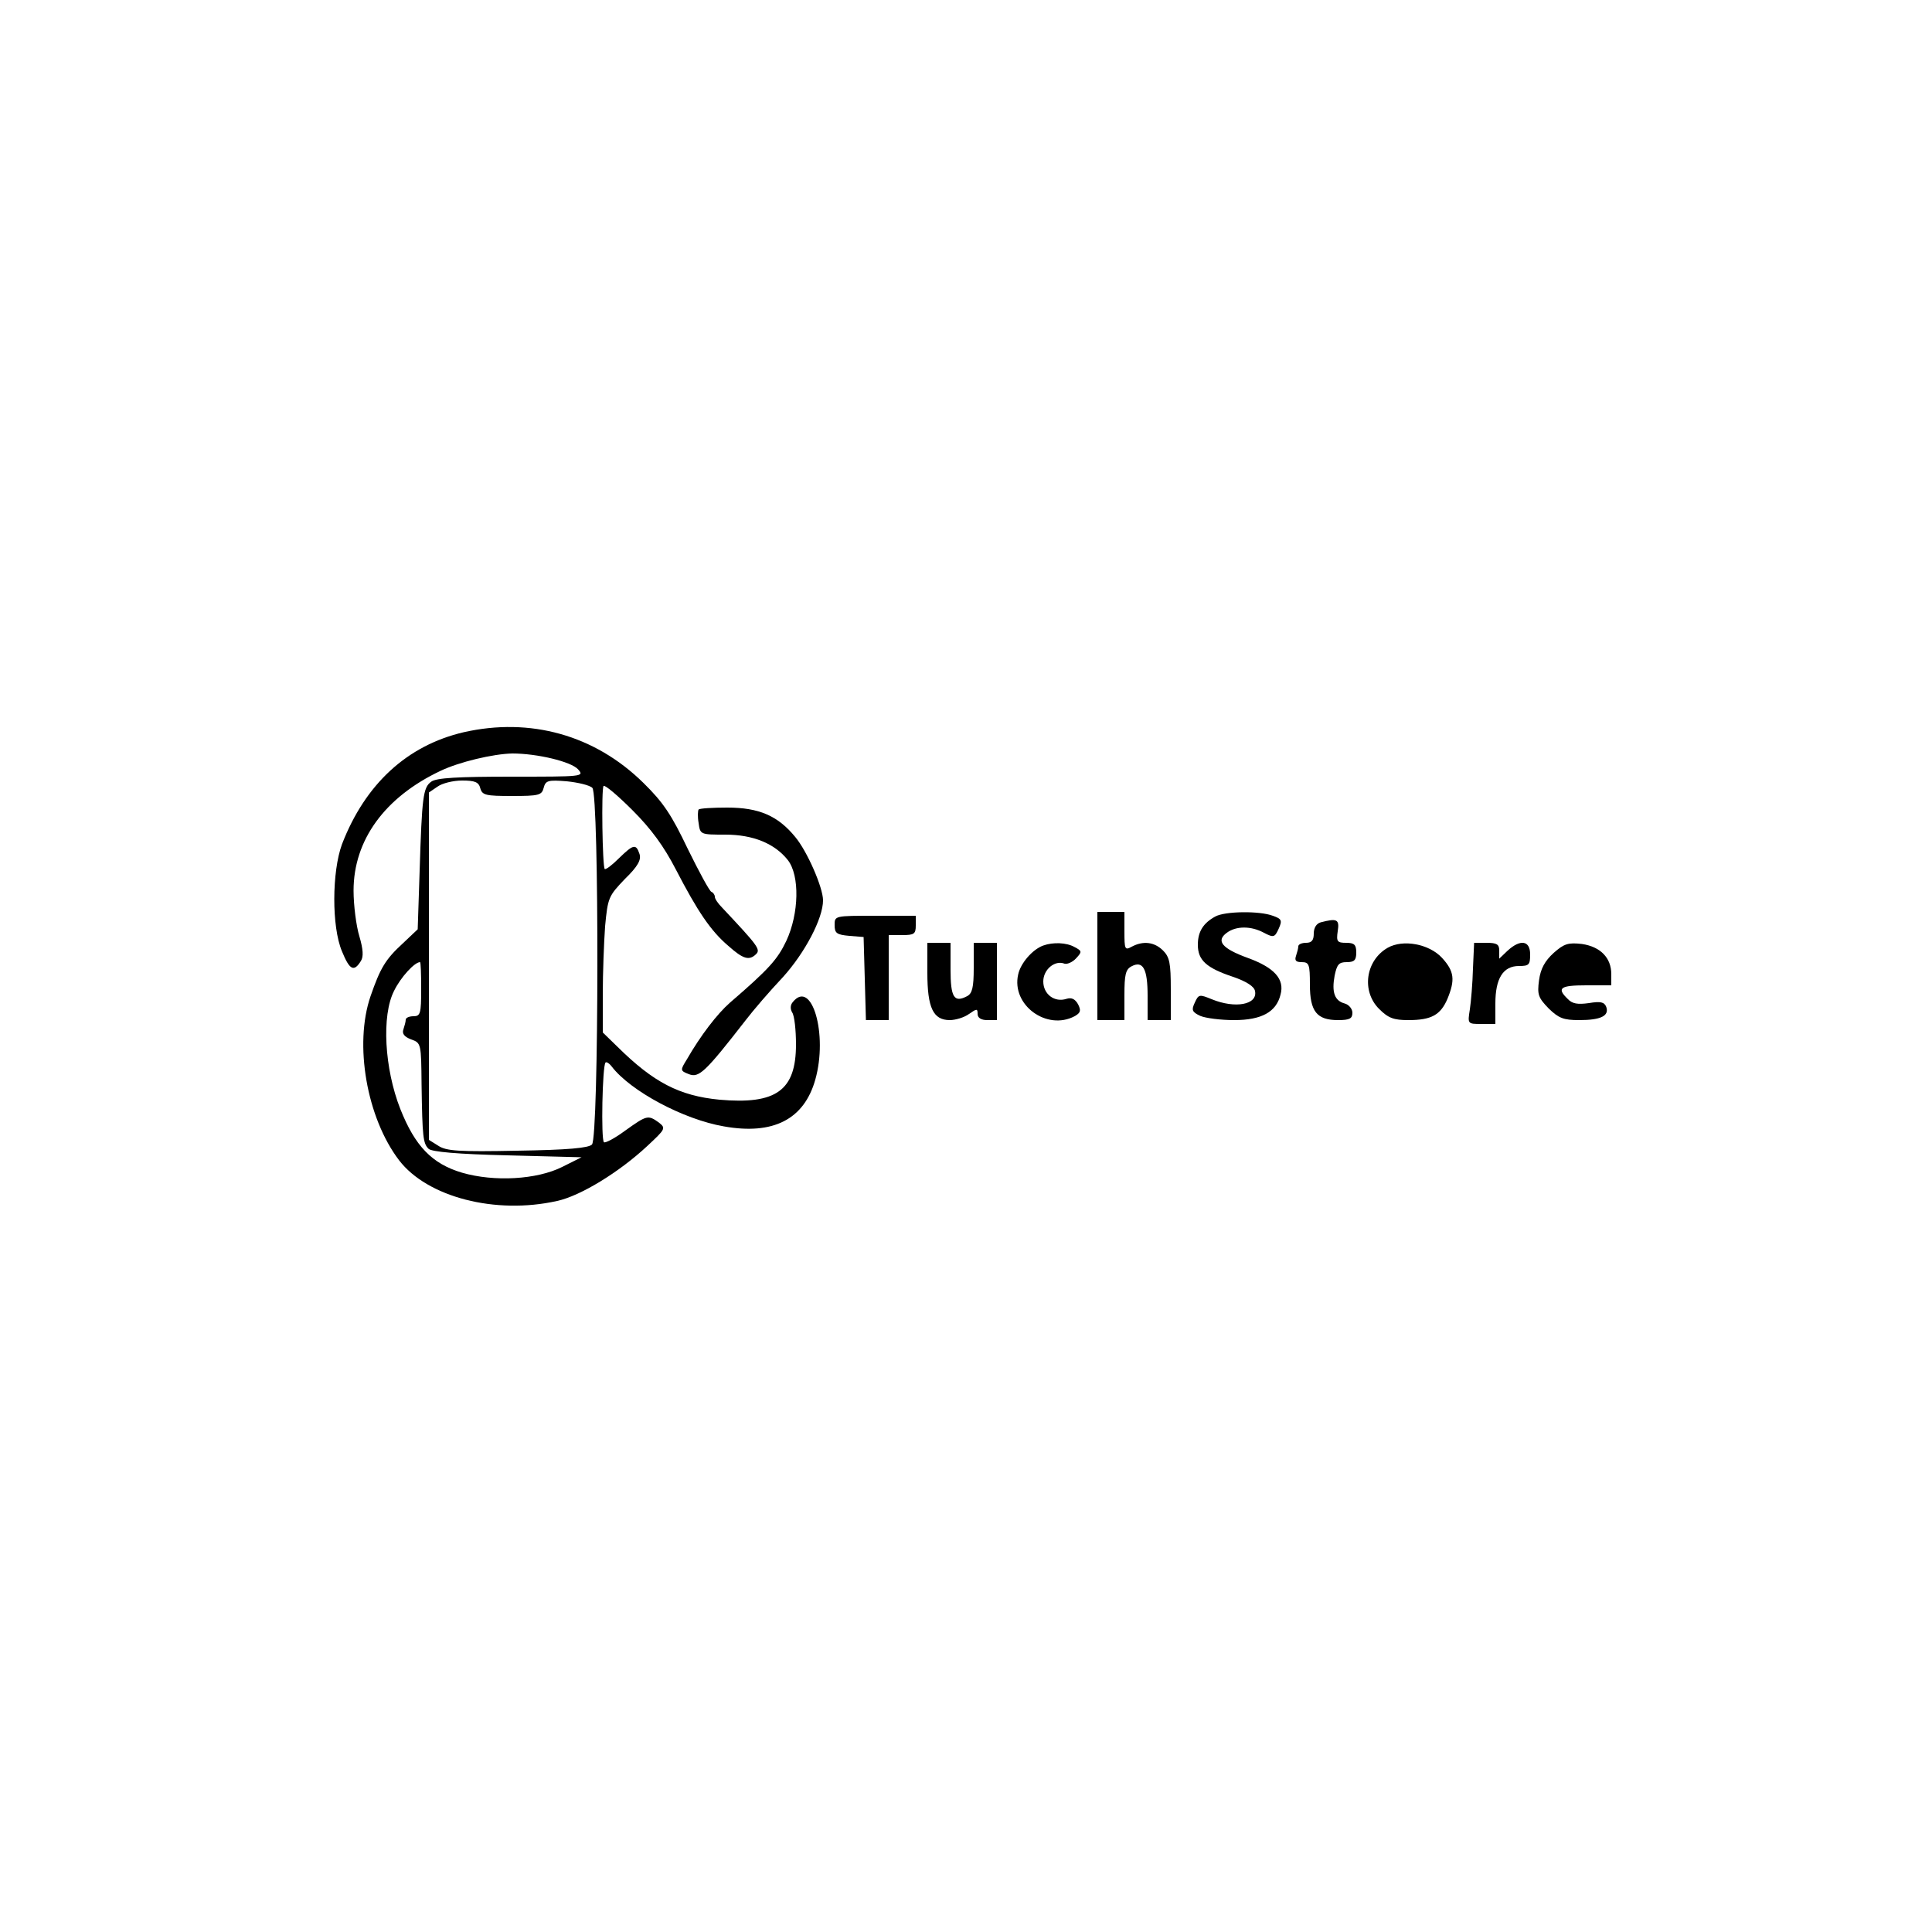 <?xml version="1.0" standalone="no"?>
<!DOCTYPE svg PUBLIC "-//W3C//DTD SVG 20010904//EN"
 "http://www.w3.org/TR/2001/REC-SVG-20010904/DTD/svg10.dtd">
<svg version="1.0" xmlns="http://www.w3.org/2000/svg"
 width="500pt" height="500pt" viewBox="0 0 500 500"
 preserveAspectRatio="xMidYMid meet">
<g transform="translate(0,500) scale(0.1,-0.1)"
fill="#000000" stroke="none">
<path d="M1200 3105 c-146 -34 -255 -134 -315 -290 -26 -71 -27 -213 0 -277
20 -49 31 -54 49 -25 7 11 6 30 -4 64 -8 26 -15 80 -15 118 0 131 81 242 225
310 48 23 136 44 186 45 64 0 152 -21 170 -41 17 -19 12 -19 -173 -19 -137 0
-194 -3 -207 -13 -21 -15 -24 -39 -30 -231 l-5 -151 -38 -36 c-46 -42 -59 -65
-84 -137 -43 -125 -10 -315 74 -425 73 -95 249 -141 409 -105 60 13 160 74
233 142 47 44 49 46 30 61 -28 20 -31 19 -87 -21 -27 -20 -52 -33 -55 -30 -8
7 -4 198 4 206 2 3 10 -2 16 -10 49 -64 186 -137 290 -155 128 -23 208 18 237
121 33 117 -9 261 -58 201 -7 -8 -7 -18 -2 -27 6 -8 10 -46 10 -83 0 -119 -51
-156 -198 -143 -104 10 -171 45 -264 137 l-38 37 0 100 c0 54 3 133 6 175 7
74 9 78 51 122 34 33 43 50 38 65 -9 27 -16 25 -53 -11 -18 -18 -34 -30 -37
-28 -6 7 -9 208 -3 215 4 3 37 -25 75 -63 48 -48 81 -93 112 -153 56 -108 90
-159 136 -198 38 -34 54 -39 72 -21 12 12 3 23 -89 121 -10 10 -18 22 -18 27
0 5 -4 11 -9 13 -5 2 -32 52 -61 111 -42 88 -63 120 -115 171 -126 124 -293
170 -465 131z m43 -145 c5 -18 14 -20 82 -20 70 0 77 2 82 21 5 19 11 21 60
17 29 -3 59 -10 66 -17 18 -18 17 -905 -1 -923 -9 -9 -62 -14 -193 -16 -152
-3 -184 -1 -205 13 l-24 15 0 450 0 449 22 15 c12 9 41 16 64 16 33 0 43 -4
47 -20z m-153 -520 c0 -63 -2 -70 -20 -70 -11 0 -20 -4 -20 -9 0 -5 -3 -16 -6
-25 -4 -11 2 -19 20 -26 26 -9 26 -11 27 -117 2 -136 4 -152 18 -166 8 -8 76
-14 204 -17 l192 -5 -50 -25 c-66 -33 -176 -39 -259 -15 -78 23 -122 69 -160
165 -41 104 -49 242 -16 306 17 35 53 74 67 74 2 0 3 -31 3 -70z"/>
<path d="M1808 2905 c-2 -3 -3 -18 0 -35 4 -30 5 -30 69 -30 72 0 128 -23 162
-66 31 -40 29 -138 -4 -209 -23 -48 -44 -72 -146 -160 -33 -29 -76 -85 -111
-146 -18 -29 -18 -30 5 -39 26 -10 42 5 147 140 19 25 62 75 96 111 57 63 104
152 104 199 0 33 -41 127 -72 164 -45 55 -94 76 -176 76 -38 0 -71 -2 -74 -5z"/>
<path d="M2840 2500 l0 -140 35 0 35 0 0 65 c0 52 3 66 18 74 30 16 42 -6 42
-76 l0 -63 30 0 30 0 0 80 c0 67 -3 83 -20 100 -22 22 -51 26 -81 10 -18 -10
-19 -7 -19 40 l0 50 -35 0 -35 0 0 -140z"/>
<path d="M3145 2628 c-31 -17 -45 -39 -45 -73 0 -40 22 -60 91 -83 35 -12 55
-25 57 -37 7 -35 -51 -46 -112 -21 -32 13 -34 13 -44 -9 -9 -19 -7 -24 14 -34
14 -6 53 -11 88 -11 71 0 109 21 120 66 11 40 -16 70 -85 95 -66 24 -83 44
-54 65 24 18 63 18 96 0 25 -13 28 -12 38 10 10 22 8 26 -15 34 -34 13 -124
12 -149 -2z"/>
<path d="M2160 2606 c0 -21 5 -25 38 -28 l37 -3 3 -107 3 -108 29 0 30 0 0
110 0 110 35 0 c31 0 35 3 35 25 l0 25 -105 0 c-105 0 -105 0 -105 -24z"/>
<path d="M3418 2613 c-11 -3 -18 -14 -18 -29 0 -17 -5 -24 -20 -24 -11 0 -20
-4 -20 -9 0 -5 -3 -16 -6 -25 -4 -12 0 -16 15 -16 19 0 21 -6 21 -58 0 -70 18
-92 73 -92 30 0 37 4 37 19 0 10 -9 21 -20 24 -26 7 -34 29 -26 72 6 29 11 35
31 35 20 0 25 5 25 25 0 20 -5 25 -26 25 -23 0 -26 3 -22 30 5 31 -2 34 -44
23z"/>
<path d="M2400 2482 c0 -90 15 -122 58 -122 15 0 38 7 50 16 20 14 22 14 22 0
0 -10 9 -16 25 -16 l25 0 0 100 0 100 -30 0 -30 0 0 -65 c0 -51 -4 -66 -17
-73 -34 -18 -43 -3 -43 69 l0 69 -30 0 -30 0 0 -78z"/>
<path d="M2700 2553 c-28 -10 -59 -46 -65 -75 -18 -79 74 -146 146 -108 16 9
17 15 9 31 -8 14 -17 18 -30 14 -31 -10 -60 12 -60 45 0 31 30 56 55 46 7 -2
21 4 30 14 16 17 15 19 -4 29 -21 12 -56 13 -81 4z"/>
<path d="M3591 2547 c-57 -33 -68 -112 -22 -158 24 -24 38 -29 76 -29 59 0 83
13 101 55 20 49 18 71 -14 106 -33 36 -101 49 -141 26z"/>
<path d="M3812 2493 c-1 -38 -5 -85 -8 -105 -6 -38 -6 -38 30 -38 l36 0 0 53
c0 65 20 97 61 97 26 0 29 3 29 30 0 36 -25 40 -58 10 l-22 -21 0 21 c0 16 -6
20 -33 20 l-32 0 -3 -67z"/>
<path d="M4021 2534 c-23 -21 -34 -41 -38 -71 -5 -37 -2 -45 25 -73 26 -25 38
-30 79 -30 56 0 78 11 70 34 -5 13 -15 15 -45 10 -29 -4 -43 -2 -55 11 -29 28
-19 35 48 35 l65 0 0 29 c0 42 -28 71 -76 78 -35 4 -46 1 -73 -23z"/>
</g>
</svg>
